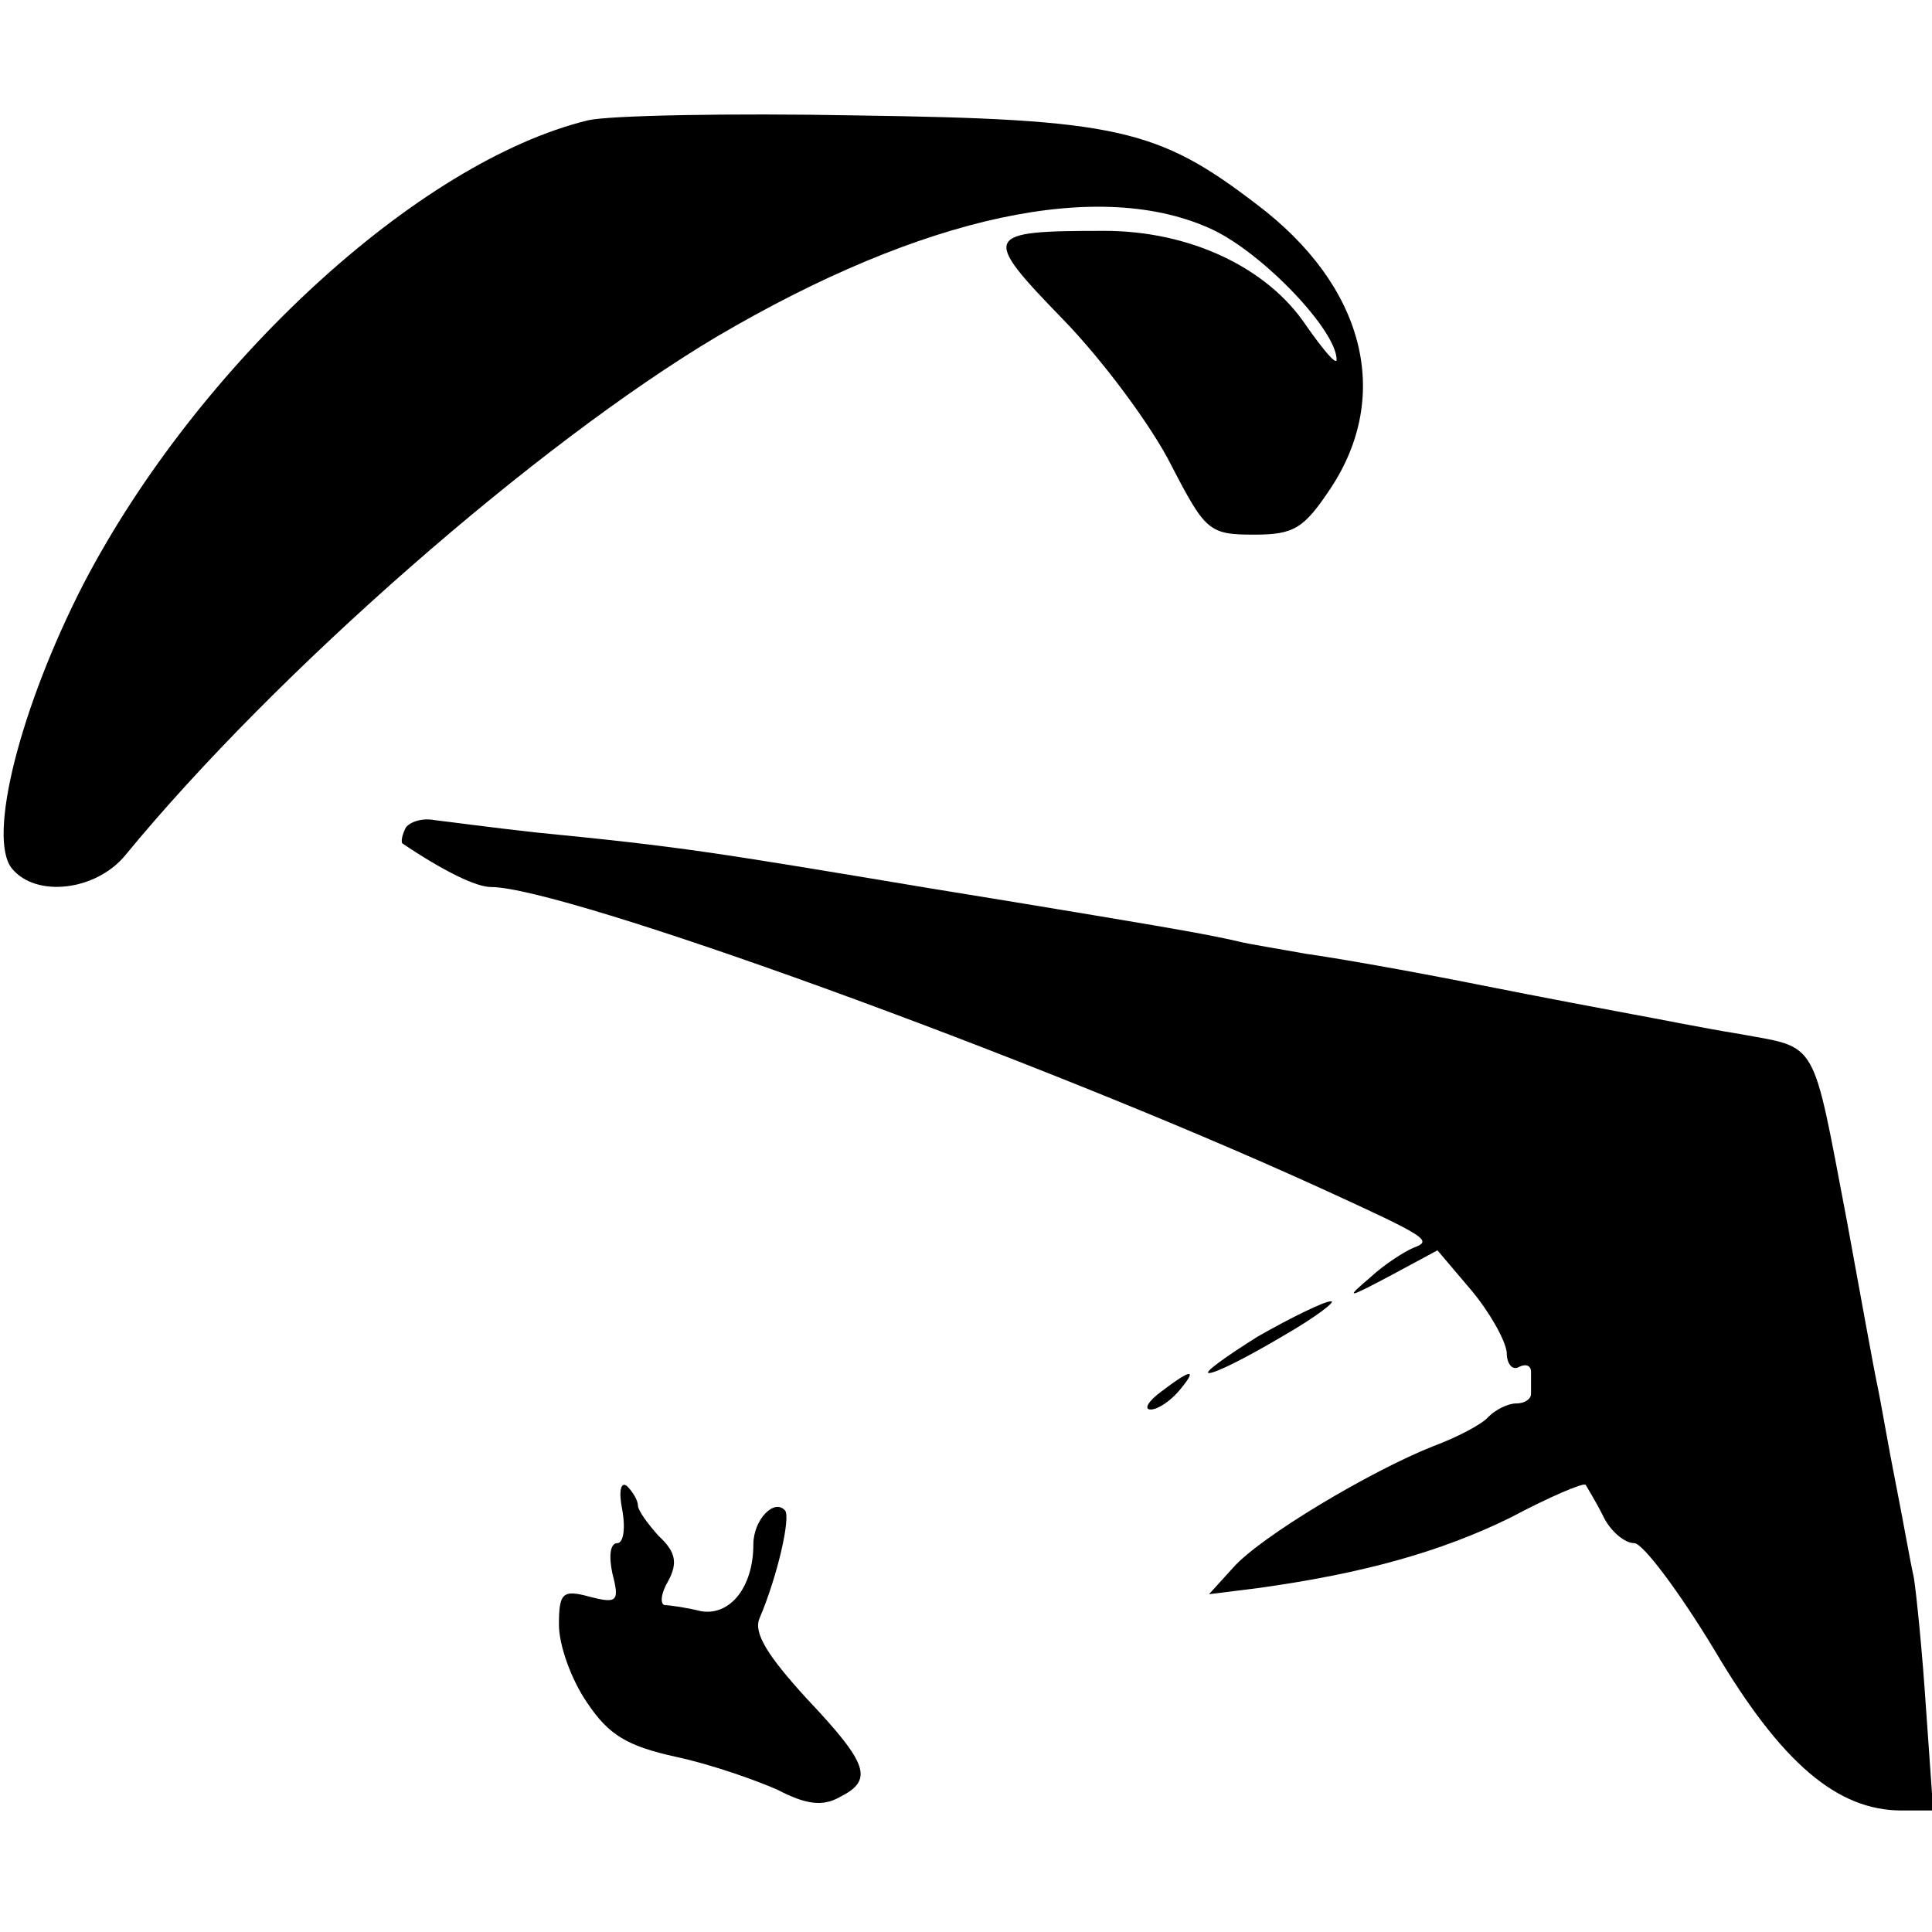 <?xml version="1.0" standalone="no"?>
<!DOCTYPE svg PUBLIC "-//W3C//DTD SVG 20010904//EN"
 "http://www.w3.org/TR/2001/REC-SVG-20010904/DTD/svg10.dtd">
<svg version="1.0" xmlns="http://www.w3.org/2000/svg"
 width="159pt" height="159pt" viewBox="0 0 159 159"
 preserveAspectRatio="xMidYMid meet">
<g transform="translate(0,159) scale(0.1,-0.1)"
fill="#000000" stroke="none">
<path d="M484 1491 c-140 -34 -321 -201 -415 -381 -52 -101 -80 -210 -59 -235
20 -24 69 -18 93 11 124 151 339 339 487 427 170 100 316 131 408 88 42 -20
102 -83 102 -107 0 -5 -11 8 -25 28 -32 48 -96 78 -166 78 -100 0 -102 -3 -34
-73 33 -34 73 -88 89 -120 28 -54 31 -57 68 -57 33 0 41 5 63 38 51 77 28 167
-61 234 -81 62 -115 70 -329 73 -104 2 -204 0 -221 -4z"/>
<path d="M334 909 c-3 -6 -4 -11 -3 -13 34 -23 61 -36 73 -36 60 0 446 -140
681 -247 92 -42 94 -44 78 -50 -7 -3 -23 -13 -35 -24 -21 -18 -20 -18 16 1
l39 21 28 -33 c15 -18 28 -41 29 -51 0 -10 5 -15 10 -12 6 3 10 1 10 -4 0 -6
0 -14 0 -18 0 -5 -6 -8 -12 -8 -7 0 -17 -5 -23 -11 -5 -6 -26 -17 -45 -24 -53
-21 -143 -75 -165 -100 l-20 -22 40 5 c87 12 151 30 208 58 32 17 60 29 62 27
1 -2 8 -13 14 -25 6 -13 18 -23 26 -23 7 0 37 -40 66 -88 55 -93 101 -132 154
-132 l26 0 -6 85 c-3 46 -8 95 -10 107 -3 13 -9 48 -15 78 -6 30 -12 66 -15
80 -3 14 -14 75 -25 135 -29 152 -23 142 -88 154 -31 5 -70 13 -87 16 -16 3
-75 14 -130 25 -55 11 -118 22 -140 25 -22 4 -47 8 -55 10 -8 2 -28 6 -45 9
-16 3 -111 19 -210 35 -180 30 -203 34 -325 46 -36 4 -73 9 -82 10 -10 2 -20
-1 -24 -6z"/>
<path d="M1035 490 c-27 -17 -45 -30 -40 -30 6 0 33 14 60 30 28 16 46 30 40
29 -5 0 -32 -13 -60 -29z"/>
<path d="M956 445 c-11 -8 -15 -15 -9 -15 6 0 16 7 23 15 16 19 11 19 -14 0z"/>
<path d="M512 348 c3 -16 1 -28 -4 -28 -6 0 -7 -11 -4 -25 6 -23 4 -25 -19
-19 -22 6 -25 3 -25 -23 0 -17 10 -45 23 -64 18 -27 33 -36 74 -45 28 -6 65
-19 83 -27 23 -12 37 -14 51 -6 28 14 24 27 -27 81 -32 35 -44 54 -39 66 15
35 26 84 21 89 -9 10 -26 -8 -26 -28 0 -35 -19 -59 -43 -55 -12 3 -26 5 -30 5
-4 1 -3 10 3 20 8 15 6 24 -8 37 -9 10 -17 21 -17 25 0 4 -4 11 -9 16 -5 4 -7
-4 -4 -19z"/>
</g>
</svg>
